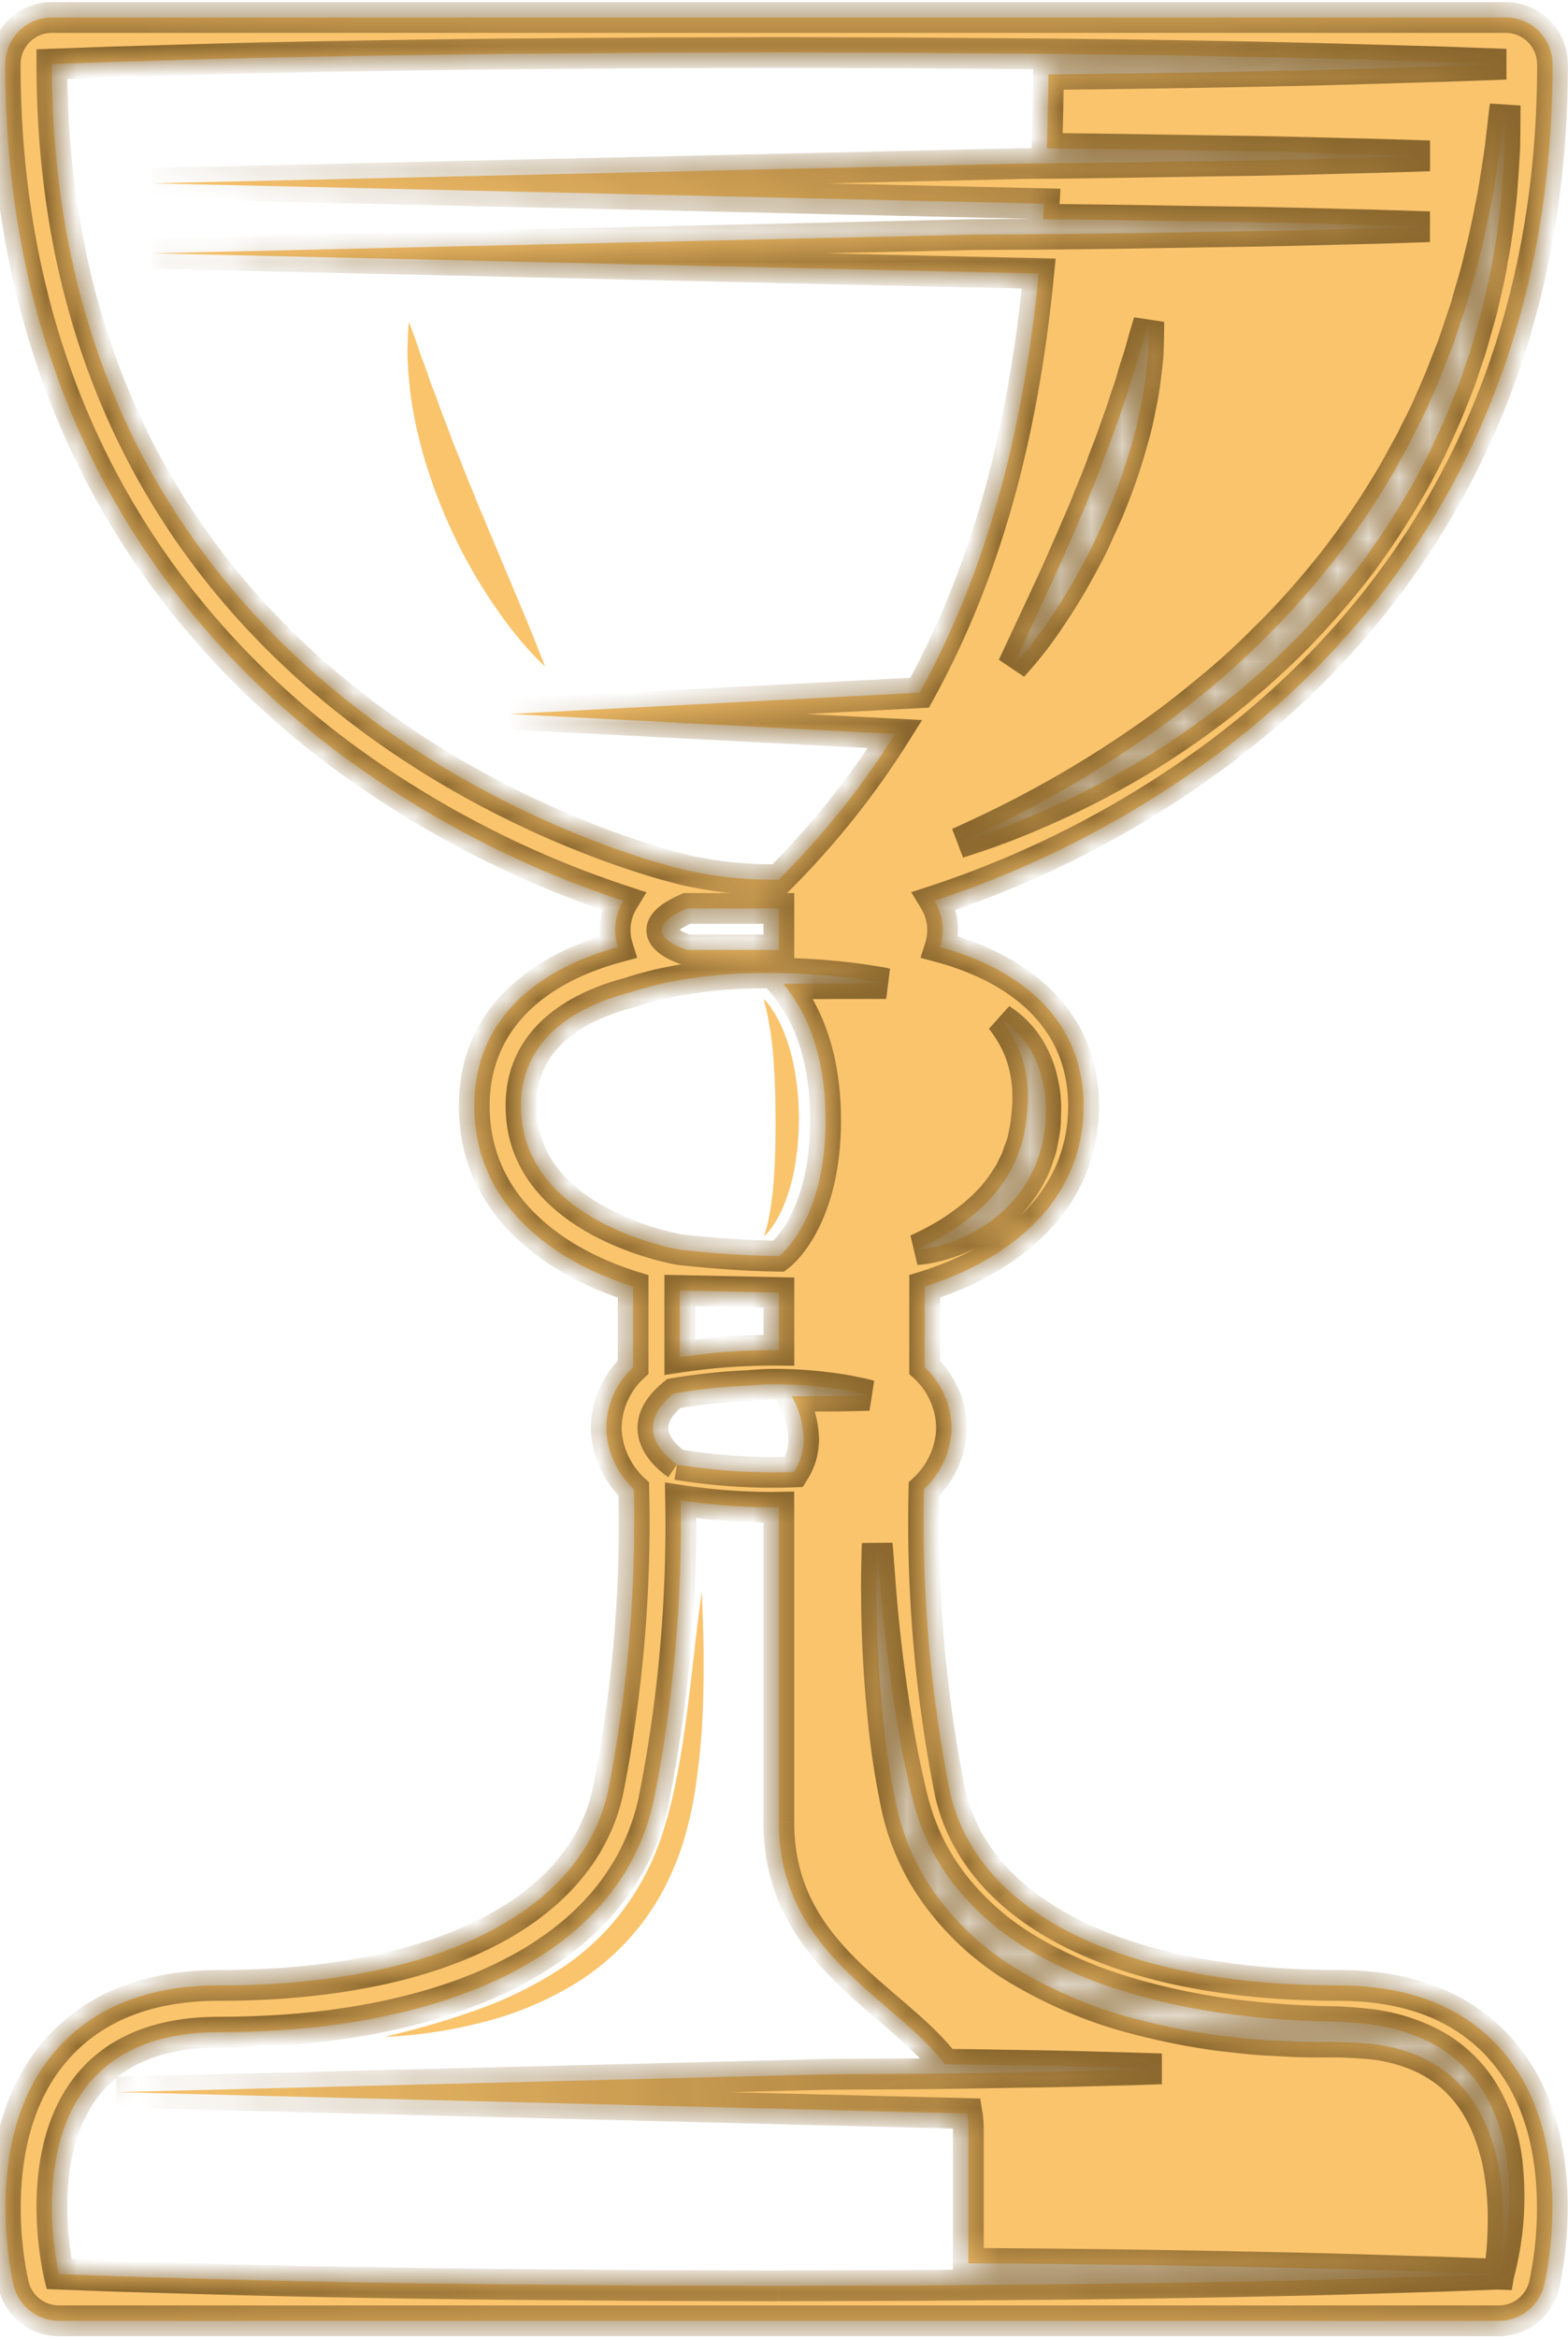 <svg xmlns="http://www.w3.org/2000/svg" width="51" height="76" fill="none"><mask id="a" fill="#fff"><path d="M50.495 2.084A1.516 1.516 0 0 0 48.978.568H1.688A1.517 1.517 0 0 0 .17 2.084c0 11.845 5.95 18.753 10.943 22.463a32.567 32.567 0 0 0 9.161 4.732 1.837 1.837 0 0 0-.18 1.507c-2.234.599-4.669 2.085-4.669 5.163 0 3.374 2.84 5.145 5.167 5.863v2.629a2.725 2.725 0 0 0-.872 2.07c.047.72.366 1.395.894 1.887a45.224 45.224 0 0 1-.84 9.83c-.876 3.946-5.603 6.302-12.642 6.302-2.429 0-4.277.784-5.495 2.33C-.62 69.722.397 74.085.442 74.27a1.518 1.518 0 0 0 1.474 1.162H48.75a1.518 1.518 0 0 0 1.475-1.162c.044-.184 1.062-4.547-1.194-7.41-1.218-1.545-3.066-2.33-5.495-2.33-7.04 0-11.768-2.356-12.643-6.302a45.224 45.224 0 0 1-.839-9.83 2.832 2.832 0 0 0 .894-1.887 2.725 2.725 0 0 0-.872-2.07v-2.63c2.327-.72 5.167-2.49 5.167-5.864 0-3.077-2.435-4.563-4.668-5.163a1.838 1.838 0 0 0-.181-1.507 32.569 32.569 0 0 0 9.162-4.732c4.992-3.71 10.942-10.616 10.942-22.462M33.88 35.003a4.064 4.064 0 0 1 .132.86c.01.155-.004.304-.005.462.003.158-.01.316-.038.472l-.09.477c-.037.158-.1.311-.15.467a2.554 2.554 0 0 1-.204.447 2.67 2.67 0 0 1-.247.419c-.178.26-.382.5-.61.717-.115.096-.225.198-.337.29-.113.09-.236.162-.349.24-.214.14-.44.261-.675.362a4.86 4.86 0 0 1-1.08.343c-.139.029-.28.047-.422.057 0 0 .145-.06.38-.18.12-.059.262-.138.422-.226a6.17 6.17 0 0 0 .518-.325 9.75 9.75 0 0 0 .569-.428c.093-.084.193-.165.286-.255.092-.09.182-.19.277-.285.179-.207.34-.427.485-.659.08-.115.147-.237.203-.365.069-.123.124-.252.166-.386.045-.134.103-.262.139-.398.035-.135.059-.276.088-.411.046-.274.07-.557.09-.82.006-.149-.002-.274-.002-.4s-.015-.256-.031-.379a4.452 4.452 0 0 0-.145-.68 3.796 3.796 0 0 0-.456-.962 3.869 3.869 0 0 0-.246-.341l.092.062a2.95 2.95 0 0 1 .96 1.096c.122.231.216.476.28.73M22.018 47.598c-.349-.239-1.51-1.179-.103-2.306a19.172 19.172 0 0 1 2.425-.257c.24-.021.49-.037.741-.043.737-.005 1.473.047 2.201.157.297.043.543.101.715.135.172.034.269.068.269.068s-.403.013-1 .022l-1.019.006h-.492c.242.435.375.923.386 1.421-.006.37-.114.73-.314 1.04a19.196 19.196 0 0 1-3.808-.24m3.316-3.716a20.248 20.248 0 0 0-3.224.227v-2.168l3.223.068v1.873Zm7.127-16.93c-.407.156-.733.262-.954.334l-.338.11s.456-.202 1.237-.579a35.336 35.336 0 0 0 5.128-3.04c.691-.484 1.384-1.046 2.09-1.636.705-.59 1.38-1.257 2.054-1.946a27.108 27.108 0 0 0 1.894-2.22 25.172 25.172 0 0 0 1.628-2.418c.25-.41.466-.836.697-1.248.204-.425.43-.834.606-1.258.186-.42.367-.834.522-1.249l.238-.61a133.24 133.24 0 0 0 .403-1.2l.166-.583c.116-.38.219-.75.298-1.11.184-.716.305-1.383.427-1.974.096-.594.177-1.114.239-1.544.096-.861.159-1.357.159-1.357s0 .497-.013 1.37c-.023.434-.058.964-.105 1.57-.07.602-.134 1.288-.28 2.026-.06.37-.14.754-.233 1.148l-.14.602a388.555 388.555 0 0 1-.356 1.244l-.217.636c-.136.435-.318.86-.494 1.298-.176.439-.391.869-.589 1.312-.223.43-.44.874-.695 1.299a25.386 25.386 0 0 1-1.658 2.51 27.672 27.672 0 0 1-1.972 2.267 26.35 26.35 0 0 1-2.155 1.95 26.921 26.921 0 0 1-4.287 2.817 28.696 28.696 0 0 1-3.299 1.482m2.087-8.777c.14-.323.29-.656.434-.993.145-.337.3-.68.43-1.032.144-.346.289-.69.413-1.036.125-.346.27-.68.379-1.013.117-.331.237-.65.334-.956.096-.306.207-.593.281-.865.075-.272.159-.518.23-.737l.16-.576c.092-.32.153-.504.153-.504s.003.193-.004.527c-.005.167-.007.372-.022.605-.024.233-.052.495-.092.781a9.005 9.005 0 0 1-.16.917c-.063.341-.144.678-.242 1.01-.199.727-.442 1.44-.728 2.136-.142.357-.312.7-.464 1.046-.152.346-.338.668-.505.986a18.79 18.79 0 0 1-1.024 1.674 12.083 12.083 0 0 1-1.182 1.505l.805-1.72.386-.83c.138-.294.274-.604.42-.924M1.688 2.084l2.032-.073c1.294-.032 3.14-.102 5.357-.145 2.215-.043 4.803-.09 7.576-.115l4.272-.033 4.41-.012 4.41.013 4.272.032c2.772.027 5.357.067 7.576.117 2.22.05 4.064.11 5.357.145l2.032.073-2.032.073c-1.294.033-3.14.102-5.357.145-2.195.048-4.753.088-7.493.115a94.388 94.388 0 0 1-.052 2.404c2.172.017 4.198.061 5.958.083 1.947.025 3.57.081 4.706.104l1.785.055-1.785.055c-1.136.023-2.759.079-4.706.105-1.934.024-4.186.075-6.6.087l-28.457.646 29.013.662c-.01.17-.02.338-.032.507 2.214.015 4.283.06 6.075.082 1.947.026 3.57.082 4.706.104l1.785.056-1.785.055c-1.136.022-2.759.078-4.706.104-1.948.026-4.22.076-6.654.086l-1.684.01-26.718.609 28.836.658c-.464 4.763-1.538 9.39-3.875 13.624l-13.332.691 12.537.65a27.068 27.068 0 0 1-3.782 4.73 12.703 12.703 0 0 1-2.986-.295S1.687 23.794 1.687 2.084Zm23.645 28.791h-2.986s-1.849-.545 0-1.35h2.986v1.35Zm-8.39 5.072c0-2.307 1.976-3.281 3.538-3.687a11.068 11.068 0 0 1 1.134-.306c.249-.052.512-.108.786-.145.573-.09 1.15-.148 1.73-.172 1.08-.036 2.162.002 3.238.115.44.043.804.103 1.058.141a4.5 4.5 0 0 1 .399.074h-1.468l-1.5.009-.386.005c.373.44 1.38 1.721 1.38 4.426 0 3.313-1.513 4.417-1.517 4.42a33.654 33.654 0 0 1-3.224-.21s-5.166-.854-5.166-4.67m8.39 38.348-4.368-.013-4.23-.032a617.533 617.533 0 0 1-7.5-.117c-2.193-.049-4.025-.112-5.309-.145l-2.01-.074S.02 66.05 7.13 66.05c7.11 0 12.987-2.37 14.125-7.49.644-3.224.94-6.508.882-9.795.991.15 1.992.226 2.995.227.066 0 .133-.004.2-.004V59.23c0 4.266 3.755 5.7 5.405 7.86 1.05.013 2.036.034 2.915.045 1.237.018 2.268.055 2.989.07l1.133.037-1.133.037c-.724.014-1.752.051-2.989.07-1.237.017-2.68.047-4.226.057l-2.46.013-23.17.58 27.659.695c.025.154.038.31.04.467v4.402l2.435.018c2.744.026 5.308.067 7.5.117 2.196.042 4.025.112 5.309.145l2.012.073c.086-.52.131-1.046.136-1.573.016-.6-.026-1.2-.125-1.793a6.314 6.314 0 0 0-.268-1.058 4.965 4.965 0 0 0-.505-1.079 4.19 4.19 0 0 0-.827-.962 4.264 4.264 0 0 0-1.165-.683 5.4 5.4 0 0 0-1.402-.338 15.215 15.215 0 0 0-1.554-.06c-.27 0-.543-.005-.817-.008l-.842-.043c-.568-.018-1.131-.097-1.705-.156a22.485 22.485 0 0 1-3.42-.736 14.987 14.987 0 0 1-3.213-1.447 9.024 9.024 0 0 1-2.544-2.317 7.61 7.61 0 0 1-1.335-2.928c-.195-.919-.34-1.848-.434-2.782a41.265 41.265 0 0 1-.224-4.188c-.007-.505.009-.902.013-1.172.005-.27.013-.415.013-.415l.122 1.58c.077 1.006.234 2.438.508 4.136.145.85.31 1.76.555 2.71a7.373 7.373 0 0 0 1.318 2.654 8.715 8.715 0 0 0 2.396 2.095c.962.567 1.987 1.02 3.054 1.348 1.077.329 2.178.574 3.293.734a30.23 30.23 0 0 0 3.281.266c.543.004 1.085.04 1.623.11.53.075 1.046.22 1.537.434a4.343 4.343 0 0 1 2.148 1.946c.383.718.613 1.508.675 2.32a9.611 9.611 0 0 1-.007 1.838c-.037.391-.099.78-.184 1.162a8.098 8.098 0 0 1-.097.403l-2.012.074c-1.28.032-3.11.102-5.308.145-2.195.048-4.757.09-7.5.117l-4.23.031-4.369.013"/></mask><path fill="#FAC46D" d="M50.495 2.084A1.516 1.516 0 0 0 48.978.568H1.688A1.517 1.517 0 0 0 .17 2.084c0 11.845 5.95 18.753 10.943 22.463a32.567 32.567 0 0 0 9.161 4.732 1.837 1.837 0 0 0-.18 1.507c-2.234.599-4.669 2.085-4.669 5.163 0 3.374 2.84 5.145 5.167 5.863v2.629a2.725 2.725 0 0 0-.872 2.07c.047.72.366 1.395.894 1.887a45.224 45.224 0 0 1-.84 9.83c-.876 3.946-5.603 6.302-12.642 6.302-2.429 0-4.277.784-5.495 2.33C-.62 69.722.397 74.085.442 74.27a1.518 1.518 0 0 0 1.474 1.162H48.75a1.518 1.518 0 0 0 1.475-1.162c.044-.184 1.062-4.547-1.194-7.41-1.218-1.545-3.066-2.33-5.495-2.33-7.04 0-11.768-2.356-12.643-6.302a45.224 45.224 0 0 1-.839-9.83 2.832 2.832 0 0 0 .894-1.887 2.725 2.725 0 0 0-.872-2.07v-2.63c2.327-.72 5.167-2.49 5.167-5.864 0-3.077-2.435-4.563-4.668-5.163a1.838 1.838 0 0 0-.181-1.507 32.569 32.569 0 0 0 9.162-4.732c4.992-3.71 10.942-10.616 10.942-22.462M33.88 35.003a4.064 4.064 0 0 1 .132.86c.01.155-.004.304-.005.462.003.158-.01.316-.038.472l-.09.477c-.037.158-.1.311-.15.467a2.554 2.554 0 0 1-.204.447 2.67 2.67 0 0 1-.247.419c-.178.26-.382.5-.61.717-.115.096-.225.198-.337.29-.113.09-.236.162-.349.24-.214.14-.44.261-.675.362a4.86 4.86 0 0 1-1.08.343c-.139.029-.28.047-.422.057 0 0 .145-.06.38-.18.12-.059.262-.138.422-.226a6.17 6.17 0 0 0 .518-.325 9.75 9.75 0 0 0 .569-.428c.093-.084.193-.165.286-.255.092-.09.182-.19.277-.285.179-.207.34-.427.485-.659.08-.115.147-.237.203-.365.069-.123.124-.252.166-.386.045-.134.103-.262.139-.398.035-.135.059-.276.088-.411.046-.274.07-.557.09-.82.006-.149-.002-.274-.002-.4s-.015-.256-.031-.379a4.452 4.452 0 0 0-.145-.68 3.796 3.796 0 0 0-.456-.962 3.869 3.869 0 0 0-.246-.341l.092.062a2.95 2.95 0 0 1 .96 1.096c.122.231.216.476.28.73M22.018 47.598c-.349-.239-1.51-1.179-.103-2.306a19.172 19.172 0 0 1 2.425-.257c.24-.021.49-.037.741-.043.737-.005 1.473.047 2.201.157.297.043.543.101.715.135.172.034.269.068.269.068s-.403.013-1 .022l-1.019.006h-.492c.242.435.375.923.386 1.421-.006.37-.114.73-.314 1.04a19.196 19.196 0 0 1-3.808-.24m3.316-3.716a20.248 20.248 0 0 0-3.224.227v-2.168l3.223.068v1.873Zm7.127-16.93c-.407.156-.733.262-.954.334l-.338.11s.456-.202 1.237-.579a35.336 35.336 0 0 0 5.128-3.04c.691-.484 1.384-1.046 2.09-1.636.705-.59 1.38-1.257 2.054-1.946a27.108 27.108 0 0 0 1.894-2.22 25.172 25.172 0 0 0 1.628-2.418c.25-.41.466-.836.697-1.248.204-.425.43-.834.606-1.258.186-.42.367-.834.522-1.249l.238-.61a133.24 133.24 0 0 0 .403-1.2l.166-.583c.116-.38.219-.75.298-1.11.184-.716.305-1.383.427-1.974.096-.594.177-1.114.239-1.544.096-.861.159-1.357.159-1.357s0 .497-.013 1.37c-.023.434-.058.964-.105 1.57-.07.602-.134 1.288-.28 2.026-.06.37-.14.754-.233 1.148l-.14.602a388.555 388.555 0 0 1-.356 1.244l-.217.636c-.136.435-.318.86-.494 1.298-.176.439-.391.869-.589 1.312-.223.43-.44.874-.695 1.299a25.386 25.386 0 0 1-1.658 2.51 27.672 27.672 0 0 1-1.972 2.267 26.35 26.35 0 0 1-2.155 1.95 26.921 26.921 0 0 1-4.287 2.817 28.696 28.696 0 0 1-3.299 1.482m2.087-8.777c.14-.323.29-.656.434-.993.145-.337.3-.68.43-1.032.144-.346.289-.69.413-1.036.125-.346.27-.68.379-1.013.117-.331.237-.65.334-.956.096-.306.207-.593.281-.865.075-.272.159-.518.23-.737l.16-.576c.092-.32.153-.504.153-.504s.003.193-.004.527c-.005.167-.007.372-.022.605-.024.233-.052.495-.092.781a9.005 9.005 0 0 1-.16.917c-.063.341-.144.678-.242 1.01-.199.727-.442 1.44-.728 2.136-.142.357-.312.7-.464 1.046-.152.346-.338.668-.505.986a18.79 18.79 0 0 1-1.024 1.674 12.083 12.083 0 0 1-1.182 1.505l.805-1.72.386-.83c.138-.294.274-.604.42-.924M1.688 2.084l2.032-.073c1.294-.032 3.14-.102 5.357-.145 2.215-.043 4.803-.09 7.576-.115l4.272-.033 4.41-.012 4.41.013 4.272.032c2.772.027 5.357.067 7.576.117 2.22.05 4.064.11 5.357.145l2.032.073-2.032.073c-1.294.033-3.14.102-5.357.145-2.195.048-4.753.088-7.493.115a94.388 94.388 0 0 1-.052 2.404c2.172.017 4.198.061 5.958.083 1.947.025 3.57.081 4.706.104l1.785.055-1.785.055c-1.136.023-2.759.079-4.706.105-1.934.024-4.186.075-6.6.087l-28.457.646 29.013.662c-.01.17-.02.338-.032.507 2.214.015 4.283.06 6.075.082 1.947.026 3.57.082 4.706.104l1.785.056-1.785.055c-1.136.022-2.759.078-4.706.104-1.948.026-4.22.076-6.654.086l-1.684.01-26.718.609 28.836.658c-.464 4.763-1.538 9.39-3.875 13.624l-13.332.691 12.537.65a27.068 27.068 0 0 1-3.782 4.73 12.703 12.703 0 0 1-2.986-.295S1.687 23.794 1.687 2.084Zm23.645 28.791h-2.986s-1.849-.545 0-1.35h2.986v1.35Zm-8.39 5.072c0-2.307 1.976-3.281 3.538-3.687a11.068 11.068 0 0 1 1.134-.306c.249-.052.512-.108.786-.145.573-.09 1.15-.148 1.73-.172 1.08-.036 2.162.002 3.238.115.44.043.804.103 1.058.141a4.5 4.5 0 0 1 .399.074h-1.468l-1.5.009-.386.005c.373.44 1.38 1.721 1.38 4.426 0 3.313-1.513 4.417-1.517 4.42a33.654 33.654 0 0 1-3.224-.21s-5.166-.854-5.166-4.67m8.39 38.348-4.368-.013-4.23-.032a617.533 617.533 0 0 1-7.5-.117c-2.193-.049-4.025-.112-5.309-.145l-2.01-.074S.02 66.05 7.13 66.05c7.11 0 12.987-2.37 14.125-7.49.644-3.224.94-6.508.882-9.795.991.15 1.992.226 2.995.227.066 0 .133-.004.2-.004V59.23c0 4.266 3.755 5.7 5.405 7.86 1.05.013 2.036.034 2.915.045 1.237.018 2.268.055 2.989.07l1.133.037-1.133.037c-.724.014-1.752.051-2.989.07-1.237.017-2.68.047-4.226.057l-2.46.013-23.17.58 27.659.695c.025.154.038.31.04.467v4.402l2.435.018c2.744.026 5.308.067 7.5.117 2.196.042 4.025.112 5.309.145l2.012.073c.086-.52.131-1.046.136-1.573.016-.6-.026-1.2-.125-1.793a6.314 6.314 0 0 0-.268-1.058 4.965 4.965 0 0 0-.505-1.079 4.19 4.19 0 0 0-.827-.962 4.264 4.264 0 0 0-1.165-.683 5.4 5.4 0 0 0-1.402-.338 15.215 15.215 0 0 0-1.554-.06c-.27 0-.543-.005-.817-.008l-.842-.043c-.568-.018-1.131-.097-1.705-.156a22.485 22.485 0 0 1-3.42-.736 14.987 14.987 0 0 1-3.213-1.447 9.024 9.024 0 0 1-2.544-2.317 7.61 7.61 0 0 1-1.335-2.928c-.195-.919-.34-1.848-.434-2.782a41.265 41.265 0 0 1-.224-4.188c-.007-.505.009-.902.013-1.172.005-.27.013-.415.013-.415l.122 1.58c.077 1.006.234 2.438.508 4.136.145.85.31 1.76.555 2.71a7.373 7.373 0 0 0 1.318 2.654 8.715 8.715 0 0 0 2.396 2.095c.962.567 1.987 1.02 3.054 1.348 1.077.329 2.178.574 3.293.734a30.23 30.23 0 0 0 3.281.266c.543.004 1.085.04 1.623.11.53.075 1.046.22 1.537.434a4.343 4.343 0 0 1 2.148 1.946c.383.718.613 1.508.675 2.32a9.611 9.611 0 0 1-.007 1.838c-.037.391-.099.78-.184 1.162a8.098 8.098 0 0 1-.097.403l-2.012.074c-1.28.032-3.11.102-5.308.145-2.195.048-4.757.09-7.5.117l-4.23.031-4.369.013"/><path fill="#89662D" d="M1.687.568v-.5.5ZM.17 2.084h-.5.5Zm10.943 22.463-.299.401.002.001.296-.402Zm9.161 4.732.428.26.326-.538-.598-.197-.156.475Zm-.18 1.507.129.482.504-.135-.157-.498-.477.15Zm.498 11.026h.5v-.369l-.352-.109-.148.478Zm0 2.629.34.366.16-.148v-.218h-.5Zm-.872 2.07-.5.013v.01l.001.009.5-.032Zm.894 1.887.5-.012-.006-.21-.153-.144-.341.366Zm-.84 9.83.489.109.002-.012-.49-.097ZM1.638 66.86l.393.31-.393-.31ZM.442 74.27l-.487.117.487-.117Zm1.474 1.162v.5-.5Zm46.833 0v.5-.5Zm1.475-1.162.486.118v-.002l-.486-.116Zm-1.194-7.41.392-.31-.392.31Zm-18.138-8.632-.49.097.002.011.488-.108Zm-.839-9.83-.34-.366-.155.144-.005.21.5.012Zm.894-1.887.499.032v-.02l-.5-.012Zm-.872-2.07h-.5v.218l.16.148.34-.367Zm0-2.63-.148-.478-.352.108v.37h.5Zm.499-11.027-.477-.15-.157.497.504.136.13-.483Zm-.181-1.507-.156-.475-.598.197.326.537.428-.259Zm9.162-4.732.297.403.001-.001-.298-.402Zm-5.543 11.317-.5.028.001.005.499-.033Zm-.005.463-.5-.004v.015l.5-.01Zm-.038.472.492.094v-.005l-.492-.089Zm-.09.477.487.115.003-.011.002-.012-.492-.092Zm-.15.467.473.164.003-.01-.476-.154Zm-.204.447-.433-.251-.01.018-.01.02.453.213Zm-.247.419-.406-.293-.008.011.414.282Zm-.61.717.322.383.012-.01.011-.011-.344-.362Zm-.686.53.274.42.011-.008-.285-.411Zm-.675.362-.197-.46-.01.004.207.456Zm-1.08.343-.094-.49h-.003l.098.49Zm-.422.057-.192-.462.226.96-.034-.498Zm.38-.18-.22-.449-.005.003.226.446Zm1.509-.979.314.39.011-.01.01-.01-.335-.37Zm.564-.54.354.353.013-.013.011-.013-.379-.327Zm.484-.659-.411-.284-.007.01-.006.01.424.264Zm.203-.365-.436-.244-.012.022-.01.022.458.2Zm.166-.386-.474-.16-.004.012.478.148Zm.227-.81.489.107.003-.012.002-.013-.494-.081Zm.09-.82.5.04V35.896l-.5-.019Zm-.033-.778-.496.066.496-.066Zm-.145-.68.48-.142-.002-.007-.478.15Zm-.456-.962-.419.273.001.002.418-.276Zm-.246-.341.278-.416-.66.738.382-.322Zm.092.062-.278.415.004.003.274-.418Zm.252.193-.333.373.007.006.326-.38Zm.708.902-.446.227.003.005.443-.232Zm-11.685 11.02-.084-.494-.128.022-.101.081.313.39Zm2.425-.258.02.5h.012l.012-.002-.044-.498Zm.741-.043-.003-.5h-.01l.013.5Zm2.201.157-.074.494h.002l.072-.494Zm.984.203.016.5.151-.971-.167.471Zm-1 .022.002.5h.006l-.008-.5Zm-1.019.006v.5h.003l-.003-.5Zm-.492 0v-.5h-.85l.413.743.437-.243Zm.386 1.421.5.007v-.019l-.5.012Zm-.314 1.04.018.5.262-.01.14-.22-.42-.27Zm-.493-3.956-.004.5.505.004v-.504h-.5Zm-3.223.227h-.5v.581l.575-.087-.075-.494Zm0-2.168.01-.5-.51-.01v.51h.5Zm3.223.068h.5v-.49l-.489-.01-.01.5Zm6.174-14.723-.155-.475.155.475Zm-.338.11-.203-.457.358.933-.155-.475Zm1.237-.579.217.45-.217-.45Zm3.14-1.722-.26-.428-.002.002.262.426Zm6.132-4.9.358.35.005-.005-.363-.345Zm1.894-2.22.397.304h.001l-.398-.303Zm1.628-2.418-.428-.259-.003.005.43.254Zm.697-1.248.436.245.008-.014.008-.015-.452-.216Zm.606-1.258-.457-.203-.005.012.462.19Zm.522-1.249-.466-.181-.003.006.469.175Zm.238-.61.467.18.004-.01.003-.01-.474-.16Zm.403-1.2.474.158.004-.01.003-.01-.481-.138Zm.166-.583-.478-.145-.003.009.481.136Zm.298-1.11-.484-.124-.002.008-.002.008.488.109Zm.427-1.974.49.101.002-.01.001-.01-.493-.081Zm.239-1.544.495.07v-.007l.002-.007-.497-.056Zm.159-1.357h.5l-.996-.062.496.062Zm-.013 1.37.5.026v-.02l-.5-.007Zm-.105 1.57.497.057v-.01l.002-.009-.499-.039Zm-.28 2.026-.49-.098-.002.01-.002.01.494.078Zm-.233 1.148-.487-.116v.004l.487.112Zm-.14.602.48.137.004-.012.003-.012-.487-.113Zm-.356 1.244.473.16.004-.01.003-.01-.48-.14Zm-.217.636-.474-.157-.003.008.477.15Zm-1.083 2.61.444.23.007-.013.006-.013-.457-.204Zm-.695 1.299-.429-.258-.004.008.433.25Zm-1.658 2.51.394.306.006-.007-.4-.3Zm-1.972 2.267.355.352.004-.004-.359-.348Zm-2.155 1.95.313.389.001-.001-.314-.389Zm-4.287 2.817.233.442-.233-.442Zm-.349-9.32-.46-.193-.005.01-.004.01.47.173Zm.793-2.05-.472-.167-.004.013.476.155Zm.845-2.557.476.156.003-.011.003-.011-.482-.134Zm.16-.576-.48-.139-.002.006.482.133Zm.153-.504.5-.008-.975-.148.475.156Zm-.004.527.5.015v-.005l-.5-.01Zm-.022.605.497.052.001-.01v-.009l-.498-.033Zm-.092.781-.495-.068v.008l.495.06Zm-.16.917-.488-.111-.002.01-.002.01.492.091Zm-.242 1.01-.48-.14-.002.008.482.133Zm-.728 2.136-.463-.19-.002.006.465.184Zm-.97 2.032.44.239.003-.006-.442-.233Zm-1.023 1.674-.412-.283-.005.006.417.277Zm-1.182 1.505-.453-.211.82.55-.367-.339Zm.805-1.72.453.212v-.002l-.453-.21ZM1.687 2.084l-.018-.5-.482.018v.482h.5Zm2.032-.073-.012-.5h-.006l.018.5Zm12.933-.26-.004-.5h-.001l.005.5Zm4.272-.033-.002-.5h-.002l.004.5Zm4.41-.012.001-.5h-.002l.001.5Zm4.41.013.004-.5h-.002l-.002.5Zm4.272.032.005-.5-.005.5Zm12.933.262.018-.5h-.005l-.014.5Zm2.032.073.018.5v-1l-.018.5Zm-2.032.073.012.5h.006l-.018-.5Zm-5.357.145-.01-.5.01.5ZM34.1 2.42l-.005-.5-.49.005-.005.491.5.004Zm-.052 2.404-.5-.017-.017.513.513.004.004-.5Zm5.958.083.006-.5-.006.5Zm4.706.104.015-.5h-.005l-.01.5Zm1.785.055.016.5v-1l-.016.5Zm-1.785.055.01.5h.005l-.015-.5Zm-4.706.105.006.5-.006-.5Zm-6.6.087-.003-.5h-.009l.011.5Zm-28.457.646-.012-.5v1l.012-.5Zm29.013.662.499.03.031-.518-.519-.012-.011.5Zm-.032.507-.5-.035-.036.53.532.005.004-.5Zm6.075.082.006-.5-.006.5Zm4.706.104.015-.5h-.005l-.01.5Zm1.785.056.015.5v-1l-.015.5Zm-1.785.055.01.5h.006l-.016-.5Zm-11.36.19-.003-.5.002.5Zm-1.684.01-.002-.501h-.009l.011.5Zm-26.718.609-.012-.5v1l.012-.5Zm28.836.658.497.048.053-.536-.539-.012-.011.5Zm-3.875 13.624.026.5.278-.015.134-.244-.438-.241Zm-13.332.691-.026-.499v.999l.026-.5Zm12.537.65.423.267.455-.721-.852-.045-.026.5Zm-3.782 4.73.01.5.201-.005.142-.141-.353-.354Zm-2.986-.295.107-.488h-.001l-.106.488Zm2.986 2.584v.5h.5v-.5h-.5Zm-2.986 0-.141.48.069.02h.072v-.5Zm0-1.35v-.5h-.104l-.096.04.2.46Zm2.986 0h.5v-.5h-.5v.5ZM20.48 32.26l.126.484.017-.005.016-.005-.159-.474Zm.438-.135.133.482-.133-.482Zm1.482-.316.067.495.01-.002-.077-.493Zm1.73-.172-.017-.5h-.004l.02.5Zm3.238.115-.052.497h.003l.049-.497Zm1.457.215v.5l.123-.984-.123.484Zm-1.468 0v-.5h-.003l.003.5Zm-1.5.009-.002-.5h-.004l.007.5Zm-.386.005-.006-.5-1.062.013.687.81.381-.323Zm-.137 8.846-.005.5.17.002.135-.102-.3-.4Zm-3.224-.21-.081.493.013.002.014.001.054-.497Zm-1.144 33.665-.004.5h.003l.001-.5Zm-4.23-.032-.005.5.005-.5Zm-12.809-.262-.018.5h.006l.012-.5Zm-2.01-.074-.487.117.089.369.379.014.018-.5ZM21.255 58.56l.488.109.002-.01-.49-.099Zm.882-9.795.074-.494-.585-.089.01.592.5-.009Zm2.995.227-.001.5v-.5Zm.2-.004h.5v-.508l-.507.008.007.5Zm5.405 18.103-.398.303.148.194.243.003.006-.5Zm2.915.045.007-.5-.007.5Zm2.989.07.016-.5h-.005l-.011.5Zm1.133.037.017.5v-1l-.017.5Zm-1.133.037.01.5h.006l-.016-.5Zm-7.215.127.003.5-.003-.5Zm-2.46.013-.003-.5h-.01l.012.5Zm-23.17.58-.013-.5v1l.013-.5Zm27.659.695.494-.08-.067-.41-.415-.01-.012.5Zm.04.467h.5v-.004l-.5.004Zm0 4.402h-.5v.496l.496.004.004-.5Zm2.435.018.005-.5-.005.5Zm7.5.117-.01.5h.001l.01-.5Zm5.309.145.018-.5h-.006l-.013.5Zm2.012.073-.019.5.44.016.072-.434-.493-.082Zm.136-1.573-.5-.014v.009l.5.005Zm-.125-1.793-.493.08v.003l.493-.083Zm-.268-1.058-.475.156.003.008.472-.164Zm-.505-1.079.424-.264-.424.264Zm-.827-.962.325-.38-.007-.006-.318.386Zm-1.165-.683.182-.466-.182.466Zm-1.402-.338.051-.497h-.006l-.045.497Zm-1.554-.06v.5h.006l-.006-.5Zm-.817-.008-.026.5H42.22l.005-.5Zm-.842-.043.026-.5h-.01l-.016.5Zm-1.705-.156-.066.495.007.001.008.001.051-.497Zm-3.42-.736-.15.477.007.002.143-.479Zm-3.213-1.447-.26.427.002.001.258-.428Zm-2.544-2.317.401-.298-.401.298Zm-1.335-2.928-.489.104v.003l.49-.107Zm-.434-2.782.498-.05V55.9l-.498.051Zm-.224-4.188h.5v-.006l-.5.007Zm.026-1.587.498-.039-.997.01.499.029Zm.63 5.716-.494.08.001.004.493-.084Zm.555 2.71-.484.124v.003l.484-.127Zm1.318 2.654-.394.307.001.003.393-.31Zm2.396 2.095-.255.43.001.001.254-.43Zm3.054 1.348-.147.478h.001l.146-.478Zm3.293.734-.07.495h.002l.068-.496Zm3.281.266-.013.5h.01l.003-.5Zm1.623.11.071-.496h-.007l-.064.495Zm1.537.434-.2.458.007.003.193-.461Zm2.148 1.946.44-.236v-.001l-.44.237Zm.675 2.32-.498.038v.008l.498-.046Zm-.007 1.838-.497-.05v.003l.497.047Zm-.184 1.162-.488-.109v.002l.488.107Zm-.097.403.019.5.364-.014.099-.352-.482-.134Zm-2.012.074.013.5h.005l-.018-.5Zm-5.308.145-.01-.5h-.001l.01.5Zm-7.5.117.004.5-.004-.5Zm-4.23.031v.5h.003l-.004-.5Zm20.79-72.197h.5c0-.534-.213-1.047-.592-1.425l-.353.353-.354.354c.191.19.298.449.298.718h.5Zm-.445-1.072.353-.353a2.017 2.017 0 0 0-1.426-.591v1c.27 0 .529.107.72.298l.353-.354ZM48.978.568v-.5H1.688v1h47.291v-.5Zm-47.291 0v-.5C1.152.068.639.28.261.658l.354.354.353.354c.19-.191.45-.298.719-.298v-.5Zm-1.072.444L.26.66c-.378.378-.59.89-.59 1.425h1c0-.27.107-.528.297-.718l-.353-.354ZM.17 2.084h-.5c0 12.043 6.06 19.086 11.144 22.864l.299-.401.298-.402C6.51 20.505.67 13.732.67 2.085h-.5Zm10.943 22.463-.297.402a33.068 33.068 0 0 0 9.302 4.805l.156-.475.156-.475a32.068 32.068 0 0 1-9.02-4.66l-.297.403Zm9.161 4.732-.428-.26a2.337 2.337 0 0 0-.322.934l.497.06.496.06c.023-.19.086-.372.185-.535l-.428-.259Zm-.253.734-.497-.06c-.04.33-.008.666.092.983l.477-.15.477-.151a1.338 1.338 0 0 1-.053-.563l-.496-.06Zm.072.773-.13-.483c-2.305.618-5.038 2.219-5.038 5.646h1c0-2.73 2.136-4.1 4.298-4.68l-.13-.483Zm-4.668 5.163h-.5c0 3.72 3.136 5.605 5.52 6.34l.147-.477.148-.478c-2.27-.7-4.814-2.356-4.814-5.385h-.5Zm5.167 5.863h-.5v2.629h1v-2.629h-.5Zm0 2.629-.34-.367a3.223 3.223 0 0 0-.78 1.113l.46.195.462.194c.122-.292.306-.554.538-.769l-.34-.367Zm-.66.94-.46-.194a3.225 3.225 0 0 0-.252 1.337l.5-.013.5-.014c-.008-.316.05-.63.174-.921l-.461-.194Zm-.212 1.13-.499.032c.055.847.431 1.641 1.052 2.22l.34-.365.342-.366a2.331 2.331 0 0 1-.736-1.554l-.499.033Zm.894 1.887-.5.012c.079 3.261-.2 6.521-.83 9.722l.49.096.491.097c.645-3.272.93-6.605.849-9.94l-.5.013Zm-.84 9.83-.488-.108c-.397 1.79-1.671 3.258-3.745 4.291-2.08 1.037-4.939 1.619-8.409 1.619v1c3.569 0 6.593-.596 8.855-1.724 2.269-1.13 3.796-2.813 4.276-4.97l-.488-.108ZM7.133 64.53v-.5c-2.542 0-4.553.826-5.887 2.52l.392.31.393.309c1.1-1.397 2.787-2.14 5.102-2.14v-.5Zm-5.495 2.33-.392-.31C.019 68.105-.3 70.04-.323 71.562c-.024 1.53.251 2.712.278 2.825l.487-.117.486-.116a11.318 11.318 0 0 1-.252-2.577c.022-1.421.323-3.1 1.354-4.408l-.393-.31ZM.442 74.27l-.486.118c.106.44.357.831.712 1.111l.31-.392.31-.393a1.017 1.017 0 0 1-.36-.56l-.486.116Zm.536.837-.31.392c.356.28.795.433 1.248.433v-1c-.228 0-.45-.077-.629-.218l-.31.393Zm.938.325v.5H48.75v-1H1.916v.5Zm46.833 0v.5c.453 0 .893-.152 1.248-.433l-.31-.392-.309-.393c-.179.141-.4.218-.629.218v.5Zm.939-.325.31.392c.355-.28.606-.671.712-1.111l-.486-.118-.486-.117c-.054.222-.18.42-.36.56l.31.394Zm.536-.837.486.117c.027-.113.302-1.295.28-2.825-.024-1.522-.342-3.457-1.568-5.012l-.392.31-.393.309c1.03 1.308 1.331 2.987 1.352 4.408a11.321 11.321 0 0 1-.251 2.577l.486.116Zm-1.194-7.41.392-.31c-1.334-1.692-3.344-2.52-5.887-2.52v1c2.315 0 4.001.743 5.102 2.139l.393-.31Zm-5.495-2.33v-.5c-3.471 0-6.33-.582-8.41-1.619-2.074-1.033-3.348-2.502-3.744-4.291l-.489.108-.488.108c.478 2.157 2.006 3.84 4.274 4.97 2.263 1.128 5.288 1.724 8.857 1.724v-.5Zm-12.643-6.302.491-.096c-.63-3.201-.909-6.46-.83-9.722l-.5-.012-.5-.012c-.08 3.334.204 6.667.849 9.939l.49-.097Zm-.839-9.83.341.365c.621-.579.997-1.373 1.052-2.22l-.5-.032-.498-.033a2.332 2.332 0 0 1-.736 1.554l.341.366Zm.894-1.887.5.013a3.227 3.227 0 0 0-.252-1.337l-.461.195-.46.194c.122.291.181.605.173.922l.5.013Zm-.213-1.13.46-.194a3.226 3.226 0 0 0-.78-1.113l-.339.367-.34.366c.232.215.416.477.538.769l.461-.194Zm-.659-.94h.5v-2.63h-1v2.63h.5Zm0-2.63.148.477c2.383-.736 5.519-2.621 5.519-6.341h-1c0 3.029-2.544 4.684-4.815 5.386l.148.477Zm5.167-5.864h.5c0-3.426-2.734-5.026-5.038-5.646l-.13.483-.13.483c2.162.581 4.298 1.952 4.298 4.68h.5Zm-4.668-5.163.477.15c.1-.317.131-.652.092-.983l-.497.06-.496.06c.022.189.005.38-.053.562l.477.15Zm.072-.773.497-.06c-.04-.33-.15-.648-.323-.933l-.427.26-.428.258c.1.163.162.345.185.534l.496-.06Zm-.253-.734.156.475a33.066 33.066 0 0 0 9.303-4.804l-.297-.403-.297-.402a32.067 32.067 0 0 1-9.021 4.66l.156.474Zm9.162-4.732.298.402c5.084-3.778 11.144-10.82 11.144-22.864h-1c0 11.649-5.84 18.42-10.74 22.061l.298.401ZM33.88 35.002l-.483.129c.03.116.056.24.079.374l.493-.084.492-.083a5.196 5.196 0 0 0-.098-.464l-.483.128Zm.089.42-.493.083c.02.115.03.25.037.385l.499-.028.5-.028a4.543 4.543 0 0 0-.05-.496l-.493.083Zm.043.44-.499.033c.009.136-.004.209-.006.426l.5.004.5.005c0-.099.015-.324.004-.5l-.499.032Zm-.005.463-.5.01c.002.126-.007.25-.03.373l.492.09.493.088c.033-.189.049-.38.045-.571l-.5.01Zm-.038.472-.49-.094-.091.48.491.09.492.093.09-.475-.492-.094Zm-.09.477-.486-.116c-.032.136-.073.223-.14.43l.476.153.476.153c.034-.104.118-.324.16-.505l-.486-.115Zm-.15.467-.472-.163a2.063 2.063 0 0 1-.165.359l.433.25.432.252c.099-.17.18-.349.245-.534l-.473-.164Zm-.204.447-.452-.214c-.057.12-.124.233-.201.34l.406.293.405.292a3.16 3.16 0 0 0 .294-.498l-.452-.213Zm-.247.419-.414-.282c-.157.23-.338.444-.54.636l.345.363.344.362c.254-.241.48-.509.678-.798l-.413-.281Zm-.61.717-.32-.384c-.157.131-.208.184-.332.285l.315.388.315.389c.1-.082.27-.233.343-.295l-.32-.383Zm-.337.29-.315-.39c-.095.078-.16.11-.318.22l.284.41.285.412c.068-.048.25-.16.379-.264l-.315-.389Zm-.349.24-.273-.418c-.19.124-.39.23-.599.32l.197.46.197.46c.261-.113.513-.247.751-.403l-.273-.419Zm-.675.362-.206-.456a4.36 4.36 0 0 1-.968.309l.095.49.095.491c.41-.08.81-.206 1.19-.379l-.206-.455Zm-1.08.343-.098-.49c-.118.024-.237.04-.358.048l.034.499.034.499a3.77 3.77 0 0 0 .487-.065l-.098-.49Zm-.422.057c.192.462.193.461.193.461l.003-.001.007-.003.023-.01a5.86 5.86 0 0 0 .381-.181l-.226-.446-.226-.446a7.344 7.344 0 0 1-.348.165l.193.46Zm.38-.18.222.449c.133-.066.287-.152.442-.238l-.242-.437-.242-.438c-.166.092-.294.163-.4.215l.22.449Zm.422-.226.242.437c.178-.098.366-.216.56-.35l-.284-.412-.284-.41a5.69 5.69 0 0 1-.476.297l.242.438Zm.518-.325.285.412c.195-.135.396-.288.598-.45l-.314-.39-.314-.389a9.239 9.239 0 0 1-.539.406l.284.411Zm.569-.428.336.37c.061-.055.201-.173.298-.267l-.349-.358-.348-.359c-.089.086-.149.131-.273.244l.336.37Zm.286-.255.348.358c.088-.086.217-.222.284-.29l-.355-.353-.354-.352c-.123.123-.175.184-.272.278l.349.359Zm.277-.285.38.327c.194-.227.372-.468.53-.722l-.425-.264-.424-.264c-.131.21-.278.41-.44.597l.38.326Zm.485-.659.411.284a2.66 2.66 0 0 0 .25-.45l-.458-.2-.458-.199a1.658 1.658 0 0 1-.156.281l.411.284Zm.203-.365.437.244c.085-.153.154-.315.206-.482l-.477-.148-.478-.148c-.031.1-.073.198-.124.29l.436.244Zm.166-.386.474.159c.018-.055.038-.105.067-.181.026-.07.057-.156.081-.25l-.483-.126-.484-.125a1.5 1.5 0 0 1-.05.149c-.02.055-.053.137-.08.215l.475.159Zm.139-.398.483.126c.039-.146.071-.327.094-.431l-.489-.106-.488-.106c-.036.166-.052.267-.084.392l.484.125Zm.088-.411.494.081c.049-.297.074-.6.095-.862l-.498-.04-.499-.039c-.02.264-.043.527-.085.778l.493.082Zm.09-.82.5.017c.006-.152-.002-.34-.002-.417h-1c0 .174.008.237.003.381l.5.018Zm-.002-.4h.5c0-.16-.019-.318-.036-.445l-.495.066-.496.067c.016.118.027.22.027.312h.5Zm-.031-.379.495-.065a4.95 4.95 0 0 0-.16-.757l-.48.142-.48.142c.06.198.102.4.13.604l.495-.066Zm-.145-.68.477-.149a4.299 4.299 0 0 0-.516-1.09l-.417.276-.418.276c.171.259.305.54.397.836l.477-.149Zm-.456-.962.418-.275a5.242 5.242 0 0 0-.273-.378l-.005-.007-.002-.002h-.001v-.001l-.383.322-.382.322h-.001v-.001l.001.002a4.3 4.3 0 0 1 .21.292l.418-.274Zm-.246-.341-.278.415.092.062.278-.416.279-.415-.093-.062-.278.416Zm.092.062-.274.418c.068.044.133.094.194.148l.332-.373.332-.374a2.64 2.64 0 0 0-.31-.238l-.274.419Zm.252.193-.326.379c.243.209.443.464.588.75l.446-.227.446-.226a3.45 3.45 0 0 0-.828-1.056l-.326.38Zm.708.902-.443.232c.104.198.184.406.239.622l.484-.123.485-.123a3.859 3.859 0 0 0-.322-.84l-.443.232ZM22.018 47.598l.283-.413c-.16-.109-.427-.331-.527-.588a.482.482 0 0 1-.011-.344c.044-.133.163-.329.464-.57l-.312-.39-.313-.39c-.402.321-.665.666-.788 1.033-.125.377-.087.728.028 1.024.216.555.705.922.894 1.051l.282-.413Zm-.103-2.306.084.493c.78-.133 1.57-.217 2.361-.25l-.02-.5-.021-.499c-.834.035-1.666.123-2.488.263l.084.493Zm2.425-.257.044.498c.232-.02.471-.035.71-.041l-.013-.5-.012-.5c-.263.007-.524.023-.774.046l.044.498Zm.741-.043.004.5c.71-.005 1.42.046 2.123.151l.074-.494.074-.495a14.617 14.617 0 0 0-2.278-.162l.003.5Zm2.201.157-.072.495c.281.04.496.093.69.13l.097-.49.096-.49c-.15-.03-.426-.094-.739-.14l-.072.495Zm.715.135-.096.49c.072.015.126.029.16.038l.035.01.006.002h-.003l.167-.472.167-.471h-.002l-.003-.002-.007-.002a.824.824 0 0 0-.09-.028 3.113 3.113 0 0 0-.238-.056l-.096.491Zm.269.068-.016-.5h-.017l-.053.002a82.882 82.882 0 0 1-.922.02l.008.5.008.5c.3-.005.551-.01.728-.015l.206-.005.054-.002H28.281l-.015-.5Zm-1 .022-.003-.5-1.018.006.002.5.003.5 1.018-.006-.002-.5Zm-1.019.006v-.5H25.755v1H26.248v-.5Zm-.492 0-.437.243c.203.364.313.773.323 1.19l.5-.012.5-.011a3.568 3.568 0 0 0-.45-1.654l-.436.244Zm.386 1.421-.5-.007a1.479 1.479 0 0 1-.234.777l.42.27.42.27c.25-.389.387-.84.394-1.303l-.5-.007Zm-.314 1.04-.018-.5a18.696 18.696 0 0 1-3.709-.234l-.08.493-.082.494c1.291.212 2.6.295 3.907.247l-.018-.5Zm-.493-3.956.005-.5c-1.105-.01-2.21.067-3.303.233l.075.494.075.494a19.754 19.754 0 0 1 3.144-.221l.005-.5Zm-3.223.227h.5v-2.168h-1v2.168h.5Zm0-2.168-.01.5 3.223.068.01-.5.011-.5-3.224-.068-.01.5Zm3.223.068h-.5v1.873h1v-1.873h-.5Zm7.128-15.057-.18-.467c-.393.151-.71.254-.93.326l.156.475.154.476c.223-.073.56-.182.979-.343l-.18-.467Zm-.954.334-.156-.475-.338.11.156.476.155.475.338-.11-.155-.476Zm-.338.11.202.458h.001l.001-.001.005-.002.016-.008a21.93 21.93 0 0 0 .31-.14c.214-.1.526-.245.919-.435l-.217-.45-.218-.45a58.077 58.077 0 0 1-1.202.563l-.015.006-.004.002.202.458Zm1.237-.579.218.45a35.827 35.827 0 0 0 3.184-1.747l-.262-.425-.262-.426a34.831 34.831 0 0 1-3.096 1.698l.218.45Zm3.14-1.722.259.428c.647-.392 1.321-.85 2.016-1.336l-.287-.41-.287-.409a35.97 35.97 0 0 1-1.96 1.3l.259.427Zm1.988-1.317.287.409c.71-.497 1.416-1.07 2.123-1.662l-.32-.384-.321-.383c-.704.588-1.383 1.138-2.056 1.61l.287.41Zm2.09-1.637.32.384c.726-.607 1.416-1.29 2.091-1.98l-.357-.35-.357-.35c-.672.687-1.333 1.34-2.018 1.913l.32.383Zm2.054-1.946.362.345a27.65 27.65 0 0 0 1.93-2.26l-.398-.305-.397-.303c-.58.759-1.2 1.486-1.86 2.179l.363.344Zm1.894-2.22.398.303a25.67 25.67 0 0 0 1.66-2.466l-.43-.255-.43-.254a24.654 24.654 0 0 1-1.596 2.37l.398.303Zm1.628-2.418.427.26c.254-.419.49-.877.706-1.263l-.436-.245-.436-.245c-.245.437-.444.83-.689 1.234l.428.26Zm.697-1.248.452.216c.183-.385.436-.847.616-1.284l-.462-.19-.462-.191c-.17.411-.372.767-.595 1.234l.451.215Zm.606-1.258.457.202c.186-.42.372-.845.533-1.276l-.468-.175-.469-.175c-.149.4-.324.8-.51 1.221l.457.203Zm.522-1.249.466.182.239-.612-.467-.18-.466-.181c-.078.203-.156.4-.238.61l.466.181Zm.238-.61.474.16c.07-.205.138-.408.205-.61l-.474-.158-.474-.158-.204.605.474.16Zm.205-.608.474.159.198-.593-.474-.158-.474-.158-.198.592.474.158Zm.198-.592.48.138.167-.584-.481-.137-.481-.136-.166.581.481.138Zm.166-.583.478.146c.118-.387.225-.771.308-1.147l-.488-.108-.488-.109c-.076.342-.175.7-.288 1.073l.478.145Zm.298-1.11.484.125c.188-.732.313-1.422.432-1.998l-.49-.101-.489-.101c-.125.606-.241 1.25-.421 1.951l.484.125Zm.427-1.974.493.08c.097-.595.179-1.12.24-1.554l-.494-.07-.495-.07c-.061.425-.142.942-.238 1.534l.494.08Zm.239-1.544.497.056a130.666 130.666 0 0 1 .157-1.344V3.49l-.495-.064-.496-.062v.001l-.001.005-.002.017-.009.069-.032.266a130.4 130.4 0 0 0-.116 1.005l.497.056Zm.159-1.357h-.5v.09c0 .06 0 .148-.002.264-.001.232-.004.573-.01 1.008l.5.007.5.008a135.57 135.57 0 0 0 .012-1.284V3.428h-.5Zm-.013 1.37-.499-.027c-.023.43-.057.956-.104 1.557l.498.04.499.038c.047-.608.082-1.143.106-1.582l-.5-.027Zm-.105 1.57-.496-.059c-.073.618-.133 1.275-.275 1.987l.49.098.491.097c.152-.762.218-1.477.287-2.066l-.497-.058Zm-.28 2.026-.494-.079c-.056.355-.134.725-.226 1.11l.487.117.486.116c.096-.402.18-.8.24-1.186l-.493-.078Zm-.233 1.148-.488-.112c-.045.198-.091.395-.14.602l.488.112.487.113c.047-.201.095-.405.14-.604l-.487-.111Zm-.14.602-.481-.136-.175.612.481.138.48.137.176-.614-.481-.137Zm-.175.614-.48-.138-.182.629.48.139.48.14c.063-.214.123-.425.183-.633l-.48-.137Zm-.181.63-.474-.16c-.068.202-.146.424-.217.639l.474.157.475.158c.071-.215.142-.416.215-.634l-.473-.16Zm-.217.636-.477-.15c-.128.41-.299.809-.481 1.262l.464.186.464.187c.17-.423.364-.876.508-1.335l-.478-.15Zm-.494 1.298-.464-.186c-.172.428-.37.823-.581 1.293l.456.204.457.205c.185-.415.416-.881.596-1.33l-.464-.186Zm-.589 1.312-.444-.23c-.23.445-.435.864-.68 1.271l.429.258.428.258c.267-.443.495-.911.711-1.327l-.444-.23Zm-.695 1.299-.433-.25a24.883 24.883 0 0 1-1.625 2.46l.4.3.4.3a25.865 25.865 0 0 0 1.69-2.56l-.432-.25Zm-1.658 2.51-.395-.308c-.604.777-1.25 1.52-1.936 2.227l.36.348.358.348c.71-.732 1.38-1.503 2.007-2.309l-.394-.307Zm-1.972 2.267-.355-.352a25.821 25.821 0 0 1-2.115 1.912l.315.39.314.388a26.825 26.825 0 0 0 2.196-1.986l-.355-.352Zm-2.155 1.95-.314-.39a26.429 26.429 0 0 1-4.207 2.765l.234.442.233.442a27.432 27.432 0 0 0 4.367-2.87l-.313-.39Zm-4.287 2.817-.233-.443a28.171 28.171 0 0 1-3.242 1.456l.176.469.176.468a29.19 29.19 0 0 0 3.356-1.508l-.233-.442ZM34.55 18.18l.458.2c.14-.319.29-.656.435-.996l-.46-.197-.459-.197c-.143.335-.29.663-.432.989l.458.2Zm.434-.993.46.197c.139-.324.304-.689.439-1.057l-.47-.172-.47-.172c-.122.335-.268.656-.419 1.007l.46.197Zm.43-1.032.46.193c.144-.343.294-.7.424-1.06l-.47-.17-.471-.168c-.12.331-.259.664-.405 1.012l.461.193Zm.413-1.036.47.17c.106-.292.277-.699.384-1.029l-.475-.154-.476-.155c-.11.337-.23.598-.373.999l.47.169Zm.379-1.013.47.167c.113-.317.241-.655.34-.973l-.476-.15-.478-.15c-.092.295-.205.594-.328.938l.472.168Zm.334-.956.477.15c.079-.253.212-.61.286-.882l-.482-.133-.482-.133c-.075.272-.164.488-.277.849l.478.15Zm.281-.865.482.133c.071-.257.15-.49.224-.714l-.476-.156-.474-.156c-.07.213-.159.474-.238.76l.482.133Zm.23-.737.482.134.16-.578-.482-.132-.482-.133-.16.575.482.134Zm.16-.576.48.139a20.154 20.154 0 0 1 .146-.48l.001-.006v-.001l-.474-.156-.475-.156-.001.003a.385.385 0 0 0-.003.007l-.008.027-.033.103-.114.381.48.139Zm.153-.504-.5.007v.13c0 .087 0 .216-.004.38l.5.01.5.01a21.325 21.325 0 0 0 .004-.534v-.01l-.5.007Zm-.004.527-.5-.016c-.006.182-.007.366-.021.588l.499.033.499.033c.016-.244.018-.47.023-.623l-.5-.015Zm-.022.605-.498-.051c-.024.232-.05.487-.089.764l.495.068.496.069c.04-.296.069-.566.093-.798l-.497-.052Zm-.092.781-.496-.06c-.035.29-.086.58-.152.866l.488.111.487.112c.073-.32.13-.643.17-.968l-.497-.06Zm-.16.917-.492-.09c-.06.323-.136.644-.23.96l.48.14.48.142c.103-.35.188-.703.254-1.061l-.492-.09Zm-.242 1.01-.482-.132c-.194.707-.43 1.4-.709 2.078l.463.19.462.19a19.01 19.01 0 0 0 .749-2.193l-.483-.132Zm-.728 2.136-.465-.184c-.138.349-.29.651-.457 1.029l.458.201.457.201c.138-.313.327-.698.472-1.063l-.465-.184Zm-.464 1.046-.458-.201c-.143.324-.311.615-.49.954l.443.233.442.233c.156-.296.359-.65.52-1.018l-.457-.2Zm-.505.986-.44-.238c-.304.56-.636 1.104-.996 1.63l.412.282.412.283c.38-.554.731-1.128 1.051-1.718l-.44-.239Zm-1.024 1.674-.416-.277c-.34.51-.718.993-1.133 1.444l.367.338.368.34c.45-.49.862-1.014 1.23-1.569l-.416-.276Zm-1.182 1.505.453.212.805-1.72-.453-.212-.453-.212-.805 1.72.453.212Zm.805-1.72.454.21c.119-.257.247-.534.385-.827l-.453-.212-.453-.213-.387.832.454.21Zm.386-.83.453.213c.139-.296.28-.619.422-.93l-.454-.207-.455-.207c-.151.33-.281.627-.419.92l.453.212ZM1.687 2.085l.018.5 2.033-.073-.018-.5-.019-.5-2.032.074.018.5Zm2.032-.073.013.5c1.304-.033 3.137-.102 5.353-.145l-.01-.5-.009-.5c-2.215.043-4.077.113-5.359.145l.013.5Zm5.357-.145.01.5c2.215-.043 4.8-.09 7.57-.115l-.004-.5-.005-.5a751.99 751.99 0 0 0-7.581.115l.01.5Zm7.576-.115.003.5 4.272-.033-.003-.5-.004-.5-4.272.033.004.5Zm4.272-.033.001.5 4.41-.012-.001-.5-.001-.5-4.41.012v.5Zm4.41-.012-.001.5 4.41.013.001-.5.002-.5c-1.455-.005-2.933-.01-4.41-.013l-.002.5Zm4.41.013-.003.5 4.272.032.003-.5.004-.5-4.272-.032-.004.5Zm4.272.032-.005.5c2.77.027 5.353.067 7.57.117l.011-.5.011-.5c-2.222-.05-4.809-.09-7.582-.117l-.005.5Zm7.576.117-.01.5c2.218.05 4.056.11 5.353.144l.014-.5.013-.5c-1.288-.033-3.138-.094-5.359-.144l-.01.5Zm5.357.145-.019.5 2.033.073.018-.5.018-.5-2.032-.073-.018.5Zm2.032.073-.018-.5-2.033.074.019.5.018.499 2.032-.073-.018-.5Zm-2.032.073-.013-.5c-1.304.033-3.137.102-5.353.145l.01.5.01.5c2.214-.043 4.075-.113 5.358-.145l-.012-.5Zm-5.357.145-.01-.5c-2.194.048-4.75.088-7.488.115l.005.5.005.5c2.742-.027 5.301-.067 7.5-.115l-.012-.5ZM34.1 2.42l-.5-.004c-.007.8-.024 1.597-.051 2.391l.5.017.499.018c.027-.803.045-1.609.052-2.417l-.5-.005Zm-.052 2.404-.004.5c2.172.017 4.188.061 5.956.083l.006-.5.006-.5c-1.752-.022-3.789-.066-5.96-.083l-.004.5Zm5.958.083-.007.5c1.947.025 3.556.08 4.703.104l.01-.5.01-.5c-1.124-.023-2.762-.078-4.71-.104l-.006.5Zm4.706.104-.015.5 1.785.055.015-.5.016-.5-1.786-.055-.015.5Zm1.785.055-.015-.5-1.785.055.015.5.015.5 1.786-.055-.016-.5Zm-1.785.055-.01-.5c-1.147.024-2.755.079-4.703.105l.007.5.006.5c1.948-.026 3.586-.082 4.71-.105l-.01-.5Zm-4.706.105-.006-.5c-1.942.024-4.184.075-6.597.087l.002.5.003.5c2.415-.012 4.679-.064 6.604-.087l-.006-.5Zm-6.6.087-.012-.5-28.457.646.012.5.01.5 28.458-.646-.011-.5Zm-28.457.646-.012.5 29.014.662.01-.5.012-.5L4.96 5.458l-.011.5Zm29.013.662-.5-.03-.031.502.498.035.5.034.032-.511-.5-.03Zm-.032.507-.004.5c2.215.015 4.272.06 6.073.082l.006-.5.006-.5c-1.784-.021-3.863-.067-6.078-.082l-.004.5Zm6.075.082-.007.5c1.95.026 3.554.082 4.703.104l.01-.5.01-.5c-1.122-.022-2.764-.078-4.71-.104l-.006.5Zm4.706.104-.016.5 1.786.056.015-.5.016-.5-1.786-.055-.015.5Zm1.785.056-.014-.5h-.031c-.02.002-.05.002-.089.004a911.393 911.393 0 0 0-1.667.051l.016.5.016.5a1531.71 1531.71 0 0 1 1.665-.052l.09-.003H46.51l-.015-.5Zm-1.785.055-.01-.5c-1.149.022-2.754.079-4.703.104l.007.5.006.5c1.946-.026 3.588-.082 4.71-.104l-.01-.5Zm-4.706.104-.007-.5c-1.953.026-4.218.076-6.65.086l.002.5.003.5c2.436-.01 4.717-.06 6.658-.086l-.006-.5Zm-6.654.086-.003-.5-1.683.01.002.5.003.5 1.683-.01-.002-.5Zm-1.684.01-.011-.5-26.719.609.012.5.011.5 26.719-.61-.012-.5Zm-26.718.609-.012.5 28.836.658.012-.5.011-.5L4.96 7.733l-.011.5Zm28.836.658-.498-.049c-.46 4.722-1.522 9.277-3.814 13.431l.437.242.438.241c2.38-4.312 3.466-9.012 3.934-13.817l-.497-.048Zm-3.875 13.624-.025-.5-13.333.692.026.5.026.499 13.332-.692-.026-.5Zm-13.332.691-.026.5 12.537.65.026-.5.026-.499-12.537-.65-.026.5Zm12.537.65-.423-.266a26.566 26.566 0 0 1-3.712 4.642l.353.354.353.354a27.57 27.57 0 0 0 3.852-4.817l-.423-.266Zm-3.782 4.73-.01-.5c-.964.02-1.927-.076-2.869-.283l-.107.488-.108.489c1.02.224 2.061.327 3.104.306l-.01-.5Zm-2.986-.295.106-.488h-.002a.994.994 0 0 1-.01-.003l-.04-.009a17.854 17.854 0 0 1-.802-.215 27.387 27.387 0 0 1-2.297-.792c-1.907-.75-4.448-1.97-6.986-3.856C7.25 19.164 2.187 12.75 2.187 2.084h-1c0 11.044 5.266 17.734 10.531 21.646 2.627 1.952 5.25 3.212 7.217 3.985.984.386 1.805.651 2.382.82a18.858 18.858 0 0 0 .855.23l.048.01.014.004a.09.09 0 0 0 .003 0h.002l.107-.488Zm2.986 2.584v-.5h-2.986v1h2.986v-.5Zm-2.986 0 .142-.48v.001a.433.433 0 0 1-.052-.017 2.109 2.109 0 0 1-.148-.059.978.978 0 0 1-.277-.167c-.02-.02-.003-.012.007.03a.189.189 0 0 1-.01.125c-.004.009.012-.025.102-.09.087-.064.226-.144.436-.235l-.2-.459-.2-.458c-.476.207-.85.45-1.022.776a.814.814 0 0 0-.075.587c.047.184.15.324.246.422.184.19.43.314.59.384a3.085 3.085 0 0 0 .288.11l.021.007.007.002h.003l.142-.479Zm0-1.35v.5h2.986v-1h-2.986v.5Zm2.986 0-.5-.001v1.351h1v-1.35h-.5Zm-8.39 6.422h.5c0-.987.414-1.674 1.006-2.175.609-.514 1.412-.835 2.158-1.028l-.126-.484-.126-.484c-.816.212-1.781.582-2.551 1.233-.786.664-1.36 1.618-1.36 2.938h.5Zm3.538-3.687.16.474c.13-.044.264-.087.411-.127l-.133-.482-.133-.482c-.17.047-.324.096-.464.143l.16.474Zm.438-.135.133.482c.209-.058.43-.116.664-.164l-.101-.49-.102-.49c-.264.055-.509.12-.727.18l.133.482Zm.696-.172.101.49c.254-.053.498-.105.752-.139l-.067-.495-.067-.496c-.295.04-.577.1-.82.15l.1.49Zm.786-.144.078.494a14.65 14.65 0 0 1 1.672-.166l-.02-.5-.021-.5c-.599.026-1.195.085-1.787.178l.078.494Zm1.73-.172.016.5a23.025 23.025 0 0 1 3.17.112l.052-.497.052-.498a24.028 24.028 0 0 0-3.307-.116l.017.5Zm3.238.115-.05.497c.425.042.773.1 1.035.139l.073-.495.074-.495c-.246-.036-.628-.099-1.083-.144l-.05.498Zm1.058.141-.073.495a5.064 5.064 0 0 1 .333.06l.015.004h.002-.001l.123-.485.122-.484h-.001l-.003-.001-.008-.002-.025-.006a6.13 6.13 0 0 0-.41-.075l-.074.494Zm.399.074v-.5h-1.468v1h1.468v-.5Zm-1.468 0-.003-.5-1.5.009.004.5.002.5 1.5-.009-.003-.5Zm-1.5.009-.006-.5-.386.005.006.5.007.5.386-.005-.006-.5Zm-.386.005-.38.323c.317.375 1.26 1.546 1.26 4.103h1c0-2.852-1.07-4.245-1.498-4.75l-.382.324Zm1.38 4.426h-.5c0 1.577-.36 2.598-.695 3.21a3.326 3.326 0 0 1-.452.647 1.819 1.819 0 0 1-.135.134l-.03.025-.005.004.3.4.3.4.008-.006a1.436 1.436 0 0 0 .09-.074 2.81 2.81 0 0 0 .21-.208c.167-.183.38-.458.59-.84.422-.768.82-1.956.82-3.692h-.5Zm-1.517 4.42.005-.5a33.168 33.168 0 0 1-3.174-.208l-.055.497-.054.497c1.62.178 2.788.21 3.273.214l.005-.5Zm-3.224-.21.082-.494h-.001c-.002 0-.005 0-.008-.002-.008 0-.02-.003-.038-.006a8.713 8.713 0 0 1-.704-.172 8.777 8.777 0 0 1-1.679-.671c-1.224-.654-2.318-1.689-2.318-3.325h-1c0 2.18 1.488 3.48 2.847 4.207a9.77 9.77 0 0 0 1.873.75 9.714 9.714 0 0 0 .844.202l.014.003h.006l.082-.493Zm3.224 33.678.002-.5-4.368-.013-.002.5-.002.5 4.369.013.001-.5Zm-4.368-.013.004-.5-4.23-.032-.004.5-.004.5 4.23.032.004-.5Zm-4.23-.032.005-.5a616.225 616.225 0 0 1-7.494-.117l-.012.5-.01.5c2.194.048 4.76.09 7.506.117l.005-.5Zm-7.5-.117.01-.5c-2.192-.049-4.015-.111-5.306-.145l-.013.5-.012.5c1.275.033 3.118.096 5.31.145l.01-.5Zm-5.309-.145.019-.5-2.011-.073-.019.5-.018.499 2.011.074.018-.5Zm-2.01-.074.485-.117a.257.257 0 0 0-.003-.016 10.236 10.236 0 0 1-.17-1.141c-.064-.709-.076-1.638.117-2.555.194-.917.585-1.79 1.304-2.435.712-.639 1.8-1.101 3.48-1.101v-1c-1.873 0-3.216.52-4.148 1.356-.925.83-1.393 1.923-1.614 2.973-.221 1.05-.204 2.086-.135 2.852a11.231 11.231 0 0 0 .19 1.272l.005.02.001.006v.002h.001l.486-.116ZM7.13 66.05v.5c3.603 0 6.932-.6 9.523-1.877 2.6-1.281 4.48-3.261 5.09-6.004l-.488-.109-.488-.108c-.528 2.376-2.156 4.141-4.556 5.324-2.41 1.188-5.574 1.774-9.081 1.774v.5Zm14.125-7.49.49.098c.651-3.259.95-6.579.892-9.902l-.5.01-.5.008c.057 3.251-.235 6.5-.872 9.688l.49.098Zm.882-9.795-.075.494a20.81 20.81 0 0 0 3.069.233v-.5l.002-.5a19.813 19.813 0 0 1-2.922-.221l-.074.494Zm2.995.227v.5c.056 0 .184-.004.207-.005l-.007-.5-.007-.5c-.112.002-.116.005-.193.005v.5Zm.2-.004h-.5V59.23h1V48.987h-.5Zm0 10.243h-.5c0 2.31 1.028 3.853 2.228 5.07.59.6 1.237 1.134 1.81 1.628.583.505 1.091.97 1.469 1.465l.398-.303.397-.303c-.447-.586-1.027-1.11-1.61-1.615-.596-.515-1.198-1.011-1.752-1.574-1.09-1.105-1.94-2.411-1.94-4.368h-.5Zm5.405 7.86-.007.5 1.52.023 1.396.022.006-.5.006-.5-1.391-.022a338.65 338.65 0 0 0-1.524-.023l-.006.5Zm2.915.045-.007.5c1.237.018 2.252.055 2.985.07l.01-.5.012-.5c-.71-.015-1.756-.052-2.993-.07l-.007.5Zm2.989.07-.016.5 1.133.036.016-.5.016-.5-1.133-.035-.016.5Zm1.133.037-.016-.5-1.133.037.016.5.016.5 1.134-.038-.017-.5Zm-1.133.037-.01-.5c-.74.015-1.746.051-2.986.07l.007.5.007.5c1.234-.019 2.284-.056 2.992-.07l-.01-.5Zm-2.989.07-.007-.5c-1.241.017-2.679.047-4.222.057l.003.5.003.5c1.549-.01 2.998-.04 4.23-.058l-.007-.5Zm-4.226.057-.002-.5-2.461.013.002.5.003.5 2.46-.013-.002-.5Zm-2.46.013-.013-.5-23.17.58.013.5.012.5 23.17-.58-.013-.5Zm-23.17.58-.013.5 27.66.694.012-.5.012-.5L3.81 67.5l-.012.5Zm27.659.695-.494.08c.021.13.032.26.034.391l.5-.004.5-.004a3.563 3.563 0 0 0-.046-.544l-.494.08Zm.04.467h-.5v4.402h1V69.16h-.5Zm0 4.402-.004.5 2.436.018.003-.5.004-.5-2.436-.018-.003.5Zm2.435.018-.004.5c2.742.026 5.303.067 7.493.117l.012-.5.01-.5c-2.194-.05-4.76-.09-7.506-.117l-.005.5Zm7.5.117-.009.5c2.195.041 4.012.111 5.305.145l.013-.5.012-.5c-1.273-.033-3.115-.103-5.311-.145l-.01.5Zm5.309.145-.019.5 2.013.073.018-.5.018-.5-2.012-.073-.019.5Zm2.012.073.493.082c.09-.546.138-1.098.143-1.65l-.5-.005-.5-.005a9.736 9.736 0 0 1-.13 1.497l.494.081Zm.136-1.573.5.013a9.857 9.857 0 0 0-.131-1.888l-.494.082-.493.083c.094.56.133 1.128.118 1.696l.5.014Zm-.125-1.793.494-.08a6.81 6.81 0 0 0-.29-1.142l-.472.164-.472.164c.11.317.193.644.247.975l.493-.08Zm-.268-1.058.475-.156a5.466 5.466 0 0 0-.556-1.188l-.424.265-.424.265c.19.304.342.63.454.97l.475-.156Zm-.505-1.079.424-.264a4.689 4.689 0 0 0-.926-1.078l-.325.38-.326.38c.285.243.53.529.73.847l.423-.265Zm-.827-.962.318-.386a4.762 4.762 0 0 0-1.301-.763l-.182.466-.181.466c.372.145.72.348 1.028.603l.318-.386Zm-1.165-.683.181-.466a5.897 5.897 0 0 0-1.532-.369l-.05.497-.052.498c.436.045.864.148 1.272.306l.181-.466Zm-1.402-.338.045-.498a15.67 15.67 0 0 0-1.605-.062l.006.5.006.5c.502-.006 1.003.013 1.503.058l.045-.498Zm-1.554-.06v-.5c-.267 0-.532-.005-.811-.008l-.006.5-.005.5c.27.003.549.008.822.008v-.5Zm-.817-.008.026-.499-.842-.044-.026.5-.026.499.842.044.026-.5Zm-.842-.043.016-.5c-.544-.017-1.072-.092-1.669-.154l-.051.498-.052.497c.55.057 1.149.14 1.74.158l.016-.5Zm-1.705-.156.067-.496a21.98 21.98 0 0 1-3.344-.719l-.143.48-.143.478a22.99 22.99 0 0 0 3.497.752l.066-.495Zm-3.42-.736.15-.477a14.499 14.499 0 0 1-3.105-1.399l-.258.429-.258.428a15.495 15.495 0 0 0 3.32 1.496l.15-.477Zm-3.213-1.447.26-.427a8.523 8.523 0 0 1-2.403-2.188l-.401.298-.4.3c.729.979 1.64 1.809 2.684 2.444l.26-.427Zm-2.544-2.317.4-.298a7.109 7.109 0 0 1-1.246-2.736l-.489.106-.488.107a8.111 8.111 0 0 0 1.422 3.12l.401-.299Zm-1.335-2.928.49-.103a25.483 25.483 0 0 1-.426-2.73l-.498.05-.497.05c.096.953.243 1.9.442 2.837l.49-.104Zm-.434-2.782.497-.053a40.762 40.762 0 0 1-.22-4.136l-.5.002h-.5c.003 1.416.078 2.83.226 4.239l.497-.053Zm-.224-4.188.5-.006c-.006-.496.009-.875.013-1.158l-.5-.008-.5-.008c-.004.258-.02.672-.013 1.187l.5-.006Zm.013-1.172.5.008c.002-.132.005-.232.008-.298l.003-.075v-.021c0-.001 0-.001 0 0l-.498-.029-.5-.028V50.16l-.001.022a10.623 10.623 0 0 0-.012.404l.5.008Zm.013-.415-.499.039v.007l.002.02.006.078.024.308.09 1.167.499-.039.498-.038-.09-1.168-.024-.307-.006-.08-.001-.02v-.006l-.5.039Zm.122 1.58-.499.039c.079 1.02.237 2.465.513 4.176l.494-.08.493-.079a50.826 50.826 0 0 1-.503-4.094l-.498.038Zm.508 4.136-.493.084c.145.852.314 1.78.564 2.75l.484-.124.484-.125a32.244 32.244 0 0 1-.546-2.67l-.493.085Zm.555 2.71-.483.127a7.873 7.873 0 0 0 1.407 2.834l.394-.307.394-.308a6.873 6.873 0 0 1-1.228-2.474l-.484.128Zm1.318 2.654-.393.31a9.214 9.214 0 0 0 2.534 2.215l.255-.43.255-.43a8.217 8.217 0 0 1-2.259-1.975l-.392.31Zm2.396 2.095-.254.431a14.786 14.786 0 0 0 3.161 1.395l.147-.478.147-.478a13.779 13.779 0 0 1-2.947-1.3l-.254.43Zm3.054 1.348-.146.478c1.102.337 2.228.588 3.368.75l.07-.495.071-.495a21.282 21.282 0 0 1-3.216-.717l-.147.479Zm3.293.734-.068.495c1.106.15 2.22.241 3.336.27l.013-.5.013-.499a29.735 29.735 0 0 1-3.227-.262l-.067.496Zm3.281.266-.003.5c.522.003 1.044.039 1.563.105l.063-.496.064-.496a13.9 13.9 0 0 0-1.683-.113l-.004.5Zm1.623.11-.07.494c.485.07.958.203 1.408.398l.199-.458.199-.459a6.482 6.482 0 0 0-1.665-.47l-.07.494Zm1.537.434-.193.461c.812.34 1.483.947 1.9 1.722l.44-.237.44-.237a4.843 4.843 0 0 0-2.394-2.17l-.193.46Zm2.148 1.946-.441.235c.35.657.56 1.38.618 2.123l.498-.038.499-.038a6.382 6.382 0 0 0-.733-2.518l-.441.236Zm.675 2.32-.498.046c.054.58.052 1.163-.006 1.743l.497.05.498.049c.064-.643.066-1.29.007-1.934l-.498.046Zm-.007 1.838-.497-.047a8.95 8.95 0 0 1-.175 1.1l.488.11.487.108c.09-.403.156-.812.195-1.223l-.498-.048Zm-.184 1.162-.489-.107a9.673 9.673 0 0 1-.084.356l-.005.016v.003l.481.135.482.134v-.003l.002-.006.006-.023.022-.083c.018-.072.043-.178.073-.315l-.488-.107Zm-.097.403-.018-.5-2.013.074.019.5.018.5 2.013-.075-.019-.5Zm-2.012.074-.013-.5c-1.291.033-3.106.102-5.305.145l.01.5.01.5c2.197-.043 4.04-.113 5.31-.145l-.012-.5Zm-5.308.145-.011-.5c-2.192.048-4.752.09-7.494.117l.005.5.005.5a627.71 627.71 0 0 0 7.506-.117l-.011-.5Zm-7.5.117-.004-.5-4.23.031.003.5.004.5 4.23-.032-.003-.5Zm-4.23.031-.002-.5-4.368.013.001.5.002.5 4.368-.013-.002-.5Z" mask="url(#a)"/><path fill="#FAC46D" d="M13.364 66.144c.766-.077 1.525-.21 2.271-.4a10.862 10.862 0 0 0 3.051-1.26 8 8 0 0 0 2.702-2.72c.33-.565.599-1.164.802-1.785.188-.596.329-1.206.423-1.823.164-1.078.253-2.165.265-3.254.02-.95 0-1.74-.018-2.294-.019-.553-.033-.868-.033-.868s-.048.312-.117.862c-.07.55-.155 1.331-.265 2.272-.116.934-.25 2.026-.488 3.162-.118.58-.271 1.15-.46 1.711a8.515 8.515 0 0 1-.759 1.631 8.026 8.026 0 0 1-2.412 2.548 12.77 12.77 0 0 1-2.817 1.4c-.88.316-1.637.528-2.171.668l-.842.213.227-.014c.148-.009.366-.022.641-.051M17.725 21.656s-.068-.184-.193-.496c-.125-.313-.3-.756-.52-1.278l-.746-1.777-.42-.994c-.132-.342-.292-.678-.422-1.026-.141-.344-.285-.687-.415-1.029a18.86 18.86 0 0 0-.204-.504c-.07-.166-.125-.333-.186-.496-.128-.325-.251-.64-.357-.942-.105-.303-.23-.584-.316-.851-.085-.268-.181-.51-.264-.727-.07-.218-.138-.41-.194-.568a9.142 9.142 0 0 0-.19-.499s-.02.193-.033.531c-.005.17-.017.377-.011.613.006.237.026.503.056.791.026.313.068.623.126.931.057.345.13.686.221 1.023.084.355.193.714.316 1.074.111.365.258.724.4 1.083a16.859 16.859 0 0 0 2.074 3.688c.276.376.575.736.895 1.076.121.132.249.258.383.377ZM24.896 32.521a.394.394 0 0 1-.053-.073c.02.115.045.229.076.341.049.213.108.515.159.876.05.36.086.783.11 1.236.025.454.034.937.036 1.422 0 .23 0 .5-.004.73-.004.227-.006.467-.017.695-.01.227-.027.444-.04.651a8.943 8.943 0 0 1-.06.584 7.509 7.509 0 0 1-.156.872 2.548 2.548 0 0 1-.104.329 1.49 1.49 0 0 0 .241-.264 3.55 3.55 0 0 0 .443-.827c.16-.412.275-.84.342-1.276.032-.237.075-.482.087-.74.024-.26.024-.489.029-.758-.007-.255-.011-.51-.036-.76-.017-.253-.06-.498-.097-.736a6.154 6.154 0 0 0-.353-1.271 3.972 3.972 0 0 0-.441-.825c-.063-.094-.123-.16-.16-.206"/></svg>